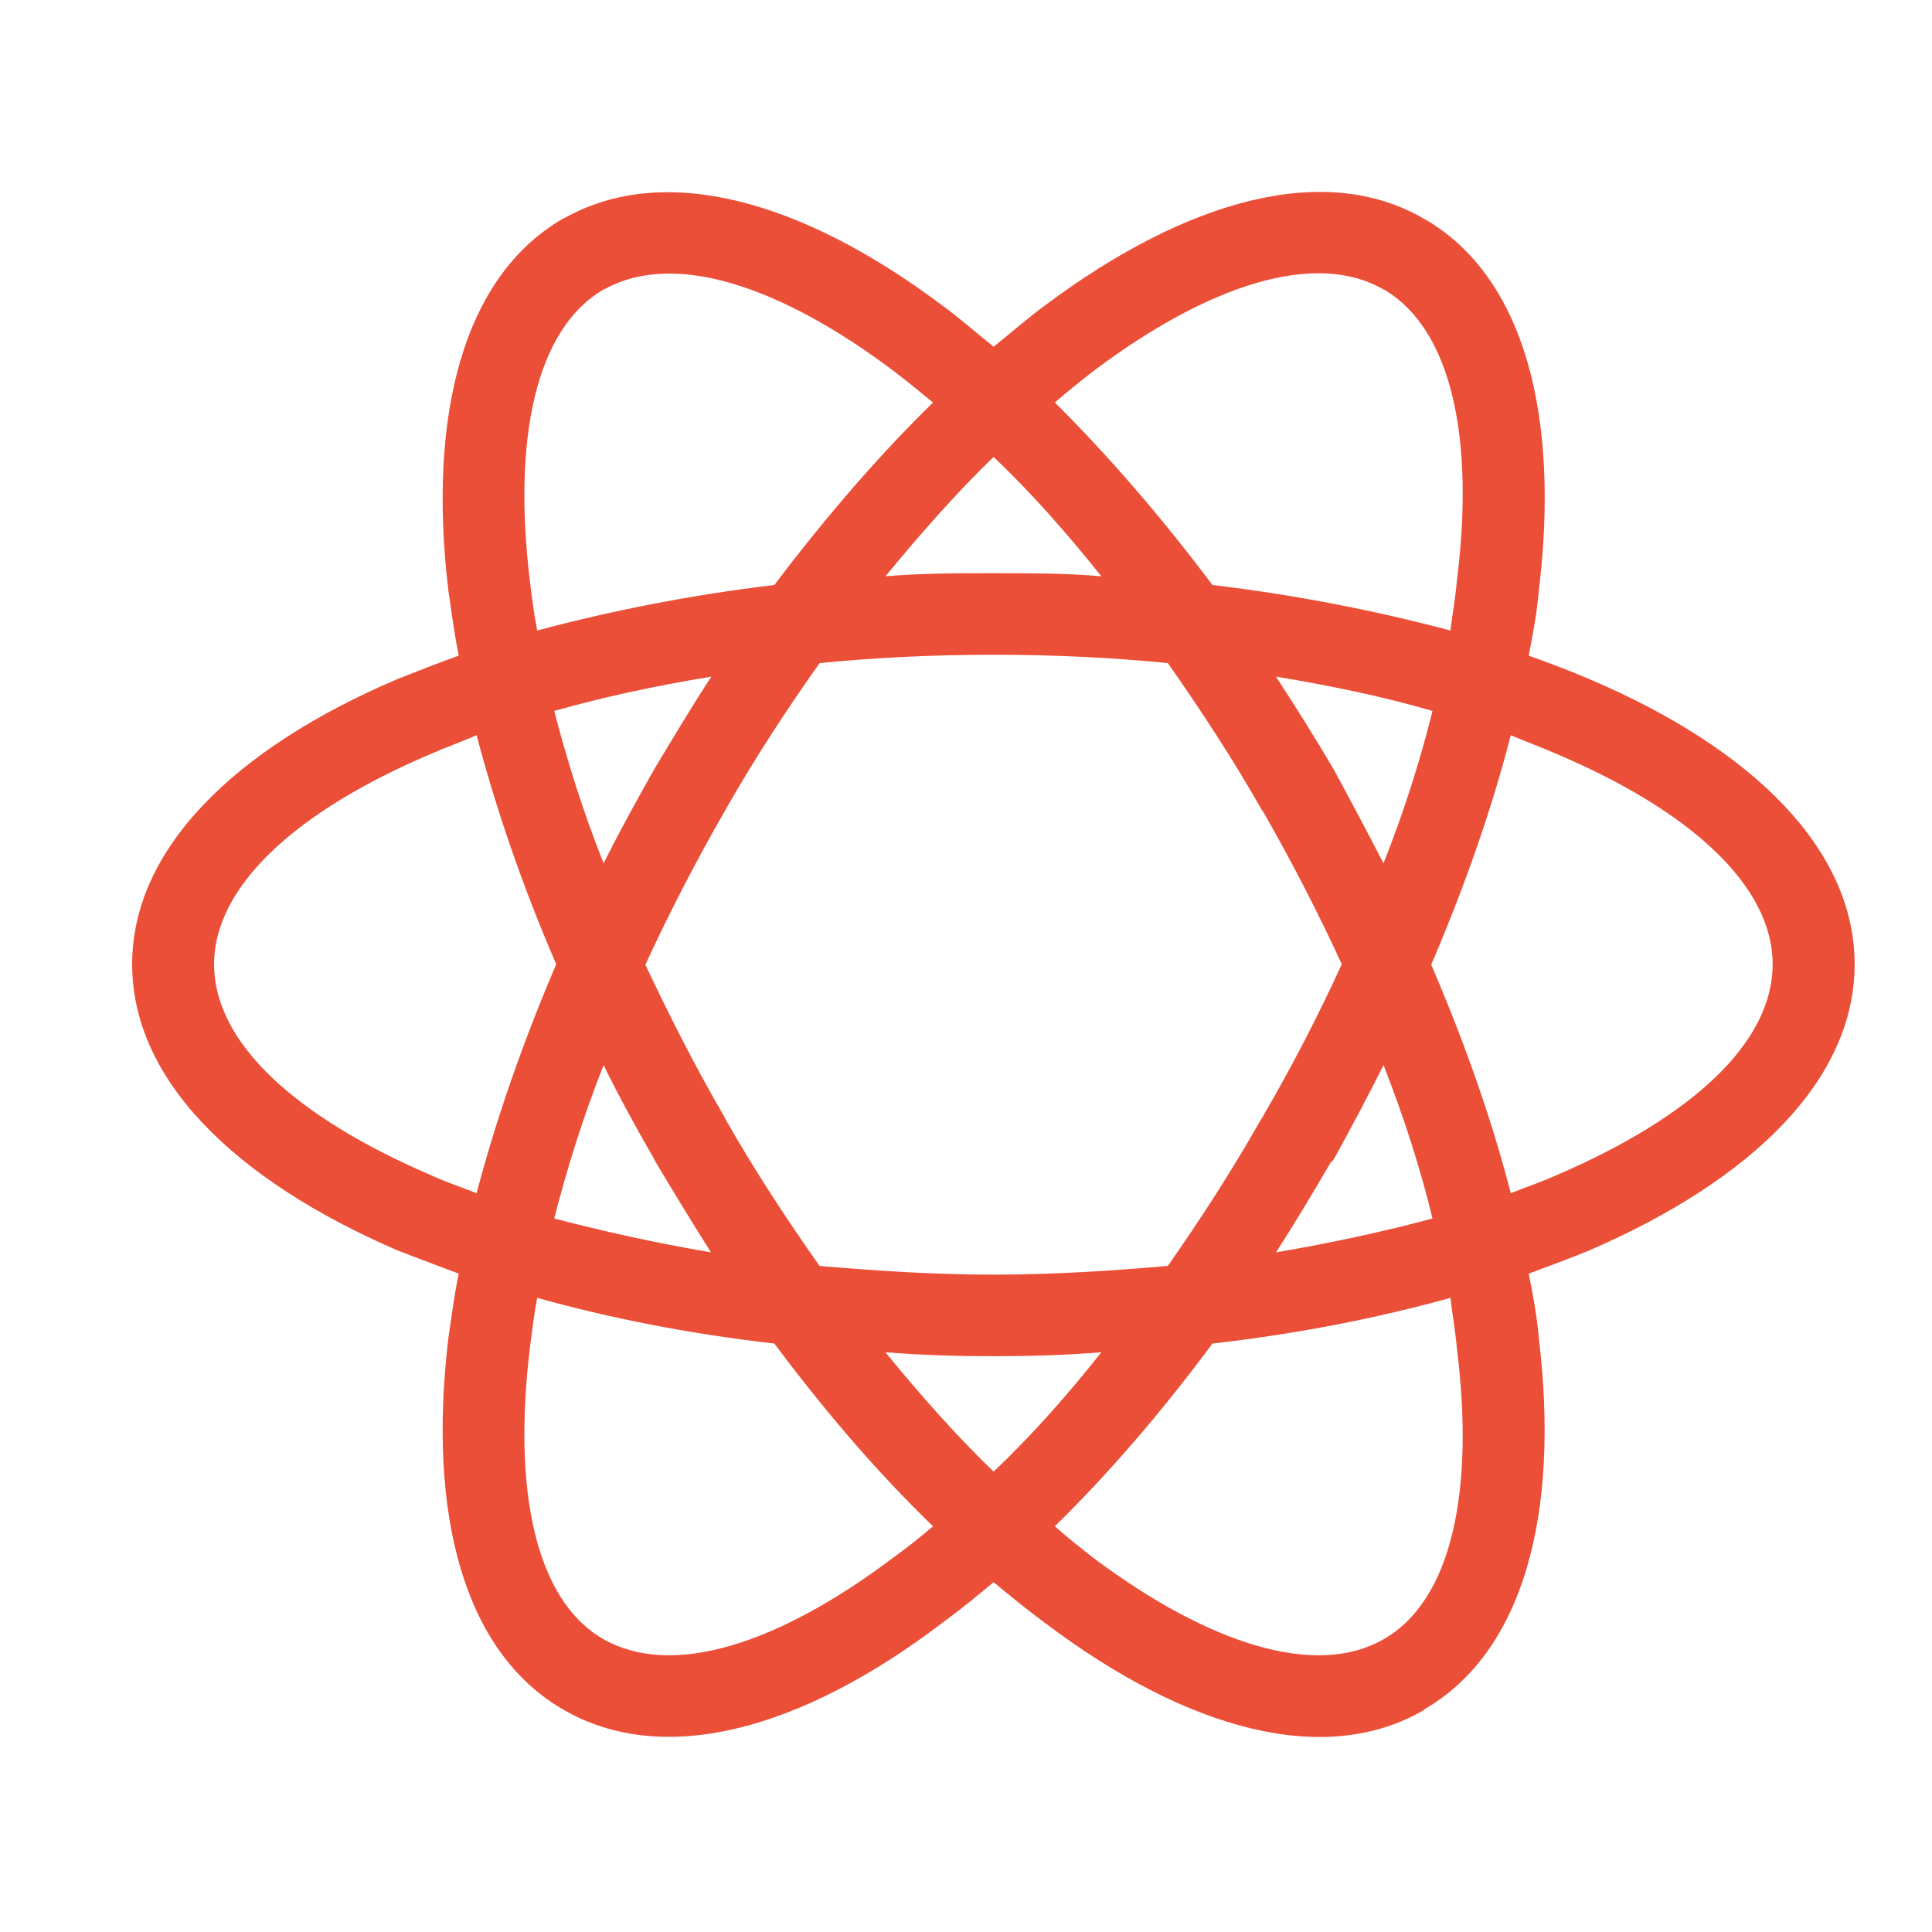 <?xml version="1.0" standalone="no"?><!DOCTYPE svg PUBLIC "-//W3C//DTD SVG 1.1//EN" "http://www.w3.org/Graphics/SVG/1.1/DTD/svg11.dtd"><svg width="200" height="200" viewBox="0 0 200 200" version="1.1" xmlns="http://www.w3.org/2000/svg" xmlns:xlink="http://www.w3.org/1999/xlink"><defs><style type="text/css"><![CDATA[
@font-face { font-family: ifont; src: url(http://at.alicdn.com/t/font_1442373896_4754455.eot?#iefix) format(embedded-opentype), url(http://at.alicdn.com/t/font_1442373896_4754455.woff) format(woff), url(http://at.alicdn.com/t/font_1442373896_4754455.ttf) format(truetype), url(http://at.alicdn.com/t/font_1442373896_4754455.svg#ifont) format(svg); }

]]></style></defs><g class="transform-group"><g transform="scale(0.195, 0.195)"><path d="M843.677 360.487c-9.746-4.181-21.115-8.477-32.129-12.416 2.314-11.836 4.406-23.095 5.341-34.265 11.347-92.941-7.656-165.812-59.187-196.675l-1.87-1.046c-52.201-30.394-125.317-10.57-201.101 46.058-9.167 6.765-17.977 14.508-27.256 21.939-9.279-7.431-17.98-15.175-27.259-21.939-74.628-56.027-147.277-75.874-199.833-46.749l-1.512 0.69c-52.578 30.394-72.07 103.733-60.811 197.719 1.626 11.17 3.115 22.429 5.453 34.265-11.015 3.939-21.94 8.235-32.487 12.416-87.021 37.025-140.87 90.605-140.87 151.415 0 60.924 53.848 114.303 140.87 151.906 10.546 4.049 21.471 8.233 32.487 12.306-2.338 11.37-3.827 22.962-5.453 33.998-11.259 94.009 8.233 167.08 61.034 197.497 52.801 30.64 125.915 11.148 201.123-46.058 9.279-6.741 17.98-13.927 27.259-21.605 9.279 7.678 18.089 14.864 27.256 21.605 75.784 57.207 148.9 76.699 201.101 46.305l0-0.246c52.803-30.417 72.404-103.489 61.057-197.497-0.935-11.036-3.027-22.628-5.341-33.998 11.014-4.073 22.383-8.257 32.129-12.306 87.048-37.603 140.892-90.982 140.892-151.906C984.569 451.091 930.725 397.511 843.677 360.487L843.677 360.487zM580.498 196.966 580.498 196.966c61.276-46.08 118.017-64.171 153.972-43.276l0.603 0.222c35.49 21.138 47.928 78.79 38.294 154.798-0.691 8.477-2.313 17.288-3.381 26.012-38.872-10.325-81.329-18.803-126.34-24.166-27.057-36.068-55.582-69.021-83.662-96.878C566.569 207.982 573.89 202.084 580.498 196.966L580.498 196.966zM347.021 614.834 347.021 614.834l0.467 1.046c10.103 17.068 19.848 32.976 29.951 48.953-29.372-4.984-57.006-11.125-83.217-17.98 6.721-26.322 15.219-53.579 26.211-81.436C328.465 581.881 337.52 598.369 347.021 614.834L347.021 614.834zM294.221 377.421 294.221 377.421c26.211-7.433 53.845-13.352 83.44-18.225-10.325 15.664-20.07 32.132-30.173 48.864-9.521 16.821-18.801 33.753-27.056 50.241C309.439 430.8 300.941 403.163 294.221 377.421L294.221 377.421zM342.615 512.125 342.615 512.125c12.44-27.036 26.811-54.893 42.476-82.149 15.667-27.612 32.71-53.47 49.999-77.966 29.617-2.916 60.456-4.429 92.386-4.429 31.907 0 62.903 1.512 92.495 4.429 17.155 24.496 34.222 50.354 49.887 77.966l0.799 1.046c15.443 27.034 29.372 54.068 41.653 80.88-12.524 27.259-26.655 54.784-42.698 82.173l-0.466 0.667c-15.442 27.301-32.241 53.046-49.175 77.299-29.592 2.558-60.588 4.63-92.495 4.63-31.93 0-62.769-2.071-92.386-4.63-17.288-24.476-34.331-50.464-49.999-77.966l-0.487-1.068C368.848 565.861 355.055 538.602 342.615 512.125L342.615 512.125zM706.392 617.17 706.392 617.17l1.423-1.291c9.281-16.733 18.425-33.998 26.655-50.463 10.927 27.857 19.627 55.114 26.013 81.436-25.41 6.855-53.736 12.996-83.108 17.98C687.389 649.412 696.891 633.414 706.392 617.17L706.392 617.17zM708.26 408.86 708.26 408.86l-0.445-0.8c-9.878-16.732-20.205-33.199-30.44-48.864 29.372 4.873 57.698 10.792 83.108 18.225-6.386 25.743-15.086 53.379-26.013 80.88C726.24 442.414 717.317 425.57 708.26 408.86L708.26 408.86zM527.475 242.58 527.475 242.58c19.6 18.558 38.648 40.163 57.206 63.348-18.558-1.624-37.606-1.624-57.206-1.624-19.492 0-38.54 0-57.429 1.624C489.179 282.744 508.205 261.138 527.475 242.58L527.475 242.58zM320.431 153.689 320.431 153.689l1.068-0.467c36.535-19.826 92.251-1.848 152.95 43.743 6.721 5.118 13.93 11.016 20.873 16.712-28.549 27.857-56.962 60.81-84.243 96.878-45.012 5.363-87.266 13.841-125.894 24.166-1.736-8.723-2.804-17.536-3.849-26.012C272.059 232.701 284.474 174.56 320.431 153.689L320.431 153.689zM253.011 633.414 253.011 633.414c-8.675-3.383-17.043-6.163-24.696-9.745-70.58-30.396-114.658-69.645-114.658-111.768 0-41.764 44.078-81.458 114.658-111.496 7.653-3.381 16.465-6.52 24.696-10.103 10.348 39.206 24.254 79.835 42.277 121.599C277.265 554.024 263.358 594.296 253.011 633.414L253.011 633.414zM474.45 826.728 474.45 826.728c-61.276 46.191-117.438 64.171-154.018 43.522-35.958-20.537-48.373-78.457-39.094-154.932 1.046-8.209 2.114-17.289 3.849-26.323 38.627 10.791 80.882 19.137 125.894 24.254 27.281 36.535 55.693 69.511 84.243 97.012C488.379 816.179 481.17 821.875 474.45 826.728L474.45 826.728zM527.475 781.249 527.475 781.249c-19.27-18.582-38.296-39.919-57.429-63.371 18.889 1.512 37.936 2.091 57.429 2.091 19.6 0 38.648-0.579 57.206-2.091C566.122 741.329 547.075 762.666 527.475 781.249L527.475 781.249zM734.47 870.25 734.47 870.25c-35.955 20.649-92.696 2.669-153.972-43.166-6.608-5.209-13.929-10.905-20.515-16.823 28.08-27.501 56.605-60.477 83.662-97.012 45.011-5.117 87.468-13.463 126.34-24.254 1.068 9.034 2.69 18.114 3.381 26.323C783.001 791.793 770.563 849.713 734.47 870.25L734.47 870.25zM826.745 623.669 826.745 623.669c-7.767 3.582-16.265 6.362-24.721 9.745-10.102-39.118-24.253-79.39-42.23-121.289 17.977-41.987 32.128-82.616 42.23-121.822 8.456 3.583 16.954 6.721 24.721 10.103 70.557 30.037 114.303 69.732 114.303 111.496C941.048 554.024 897.302 593.273 826.745 623.669L826.745 623.669z" fill="#eb4f38"></path></g></g></svg>